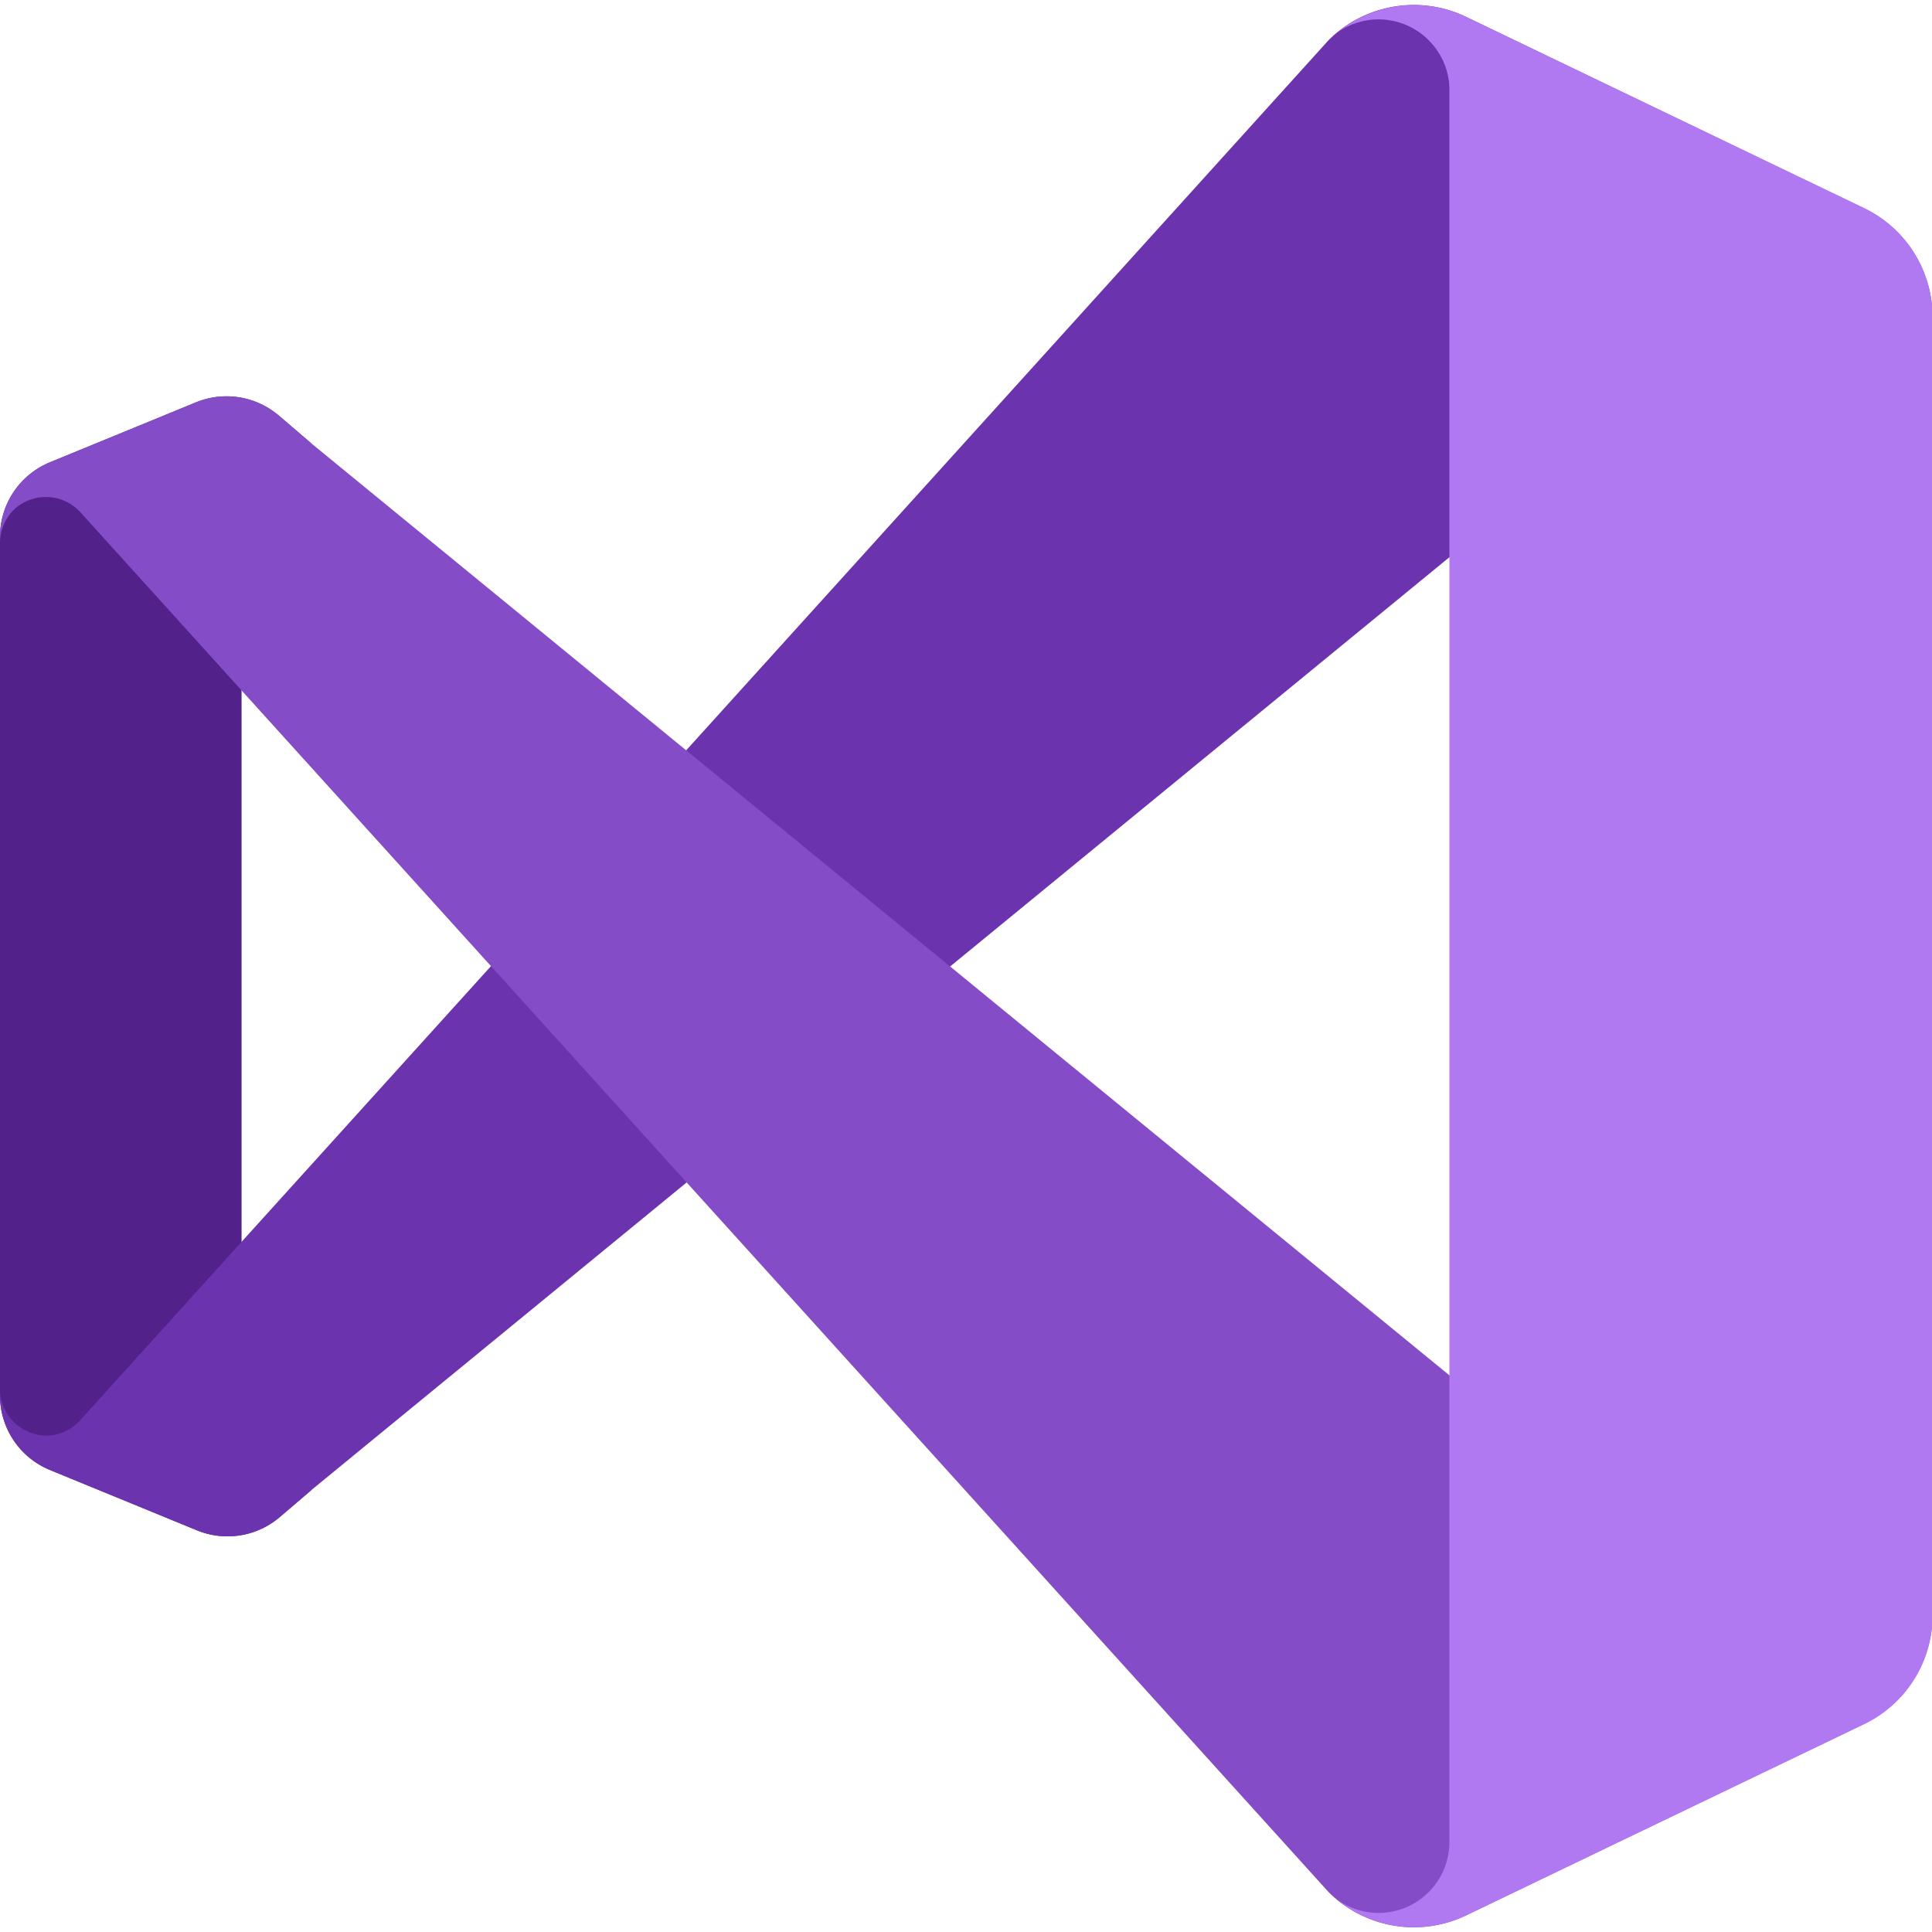 <svg
  t="1660195095976"
  class="icon"
  viewBox="0 0 1029 1024"
  version="1.1"
  xmlns="http://www.w3.org/2000/svg"
  p-id="2045"
  width="200"
  height="200">
  <path
    d="M166.187 790.835l-17.584 15.01a42.887 42.887 0 0 1-44.388 6.433l-77.84-31.951A42.887 42.887 0 0 1 0 740.872V283.268a42.887 42.887 0 0 1 26.375-39.456l77.84-31.951a42.887 42.887 0 0 1 44.388 7.076l17.584 15.01a23.588 23.588 0 0 0-33.023 5.575 21.443 21.443 0 0 0-4.503 13.081v518.932a23.802 23.802 0 0 0 23.802 23.802 24.446 24.446 0 0 0 13.724-4.503z"
    fill="#52218A"
    p-id="2046"></path>
  <path
    d="M1029.286 166.616v2.359a40.528 40.528 0 0 0-66.26-31.307L166.187 790.835l-17.584 15.01a42.887 42.887 0 0 1-44.388 6.433l-77.84-31.951A42.887 42.887 0 0 1 0 740.872v-3.645a24.874 24.874 0 0 0 24.66 24.874 24.446 24.446 0 0 0 18.227-8.363L707.635 18.87A64.33 64.33 0 0 1 780.757 6.433l212.076 102.071A64.33 64.33 0 0 1 1029.286 166.616z"
    fill="#6C33AF"
    p-id="2047"></path>
  <path
    d="M1029.286 855.165V857.738a64.33 64.33 0 0 1-36.454 57.897l-212.076 102.071a64.33 64.33 0 0 1-73.122-12.437L42.887 270.402a24.874 24.874 0 0 0-34.953-1.93 25.089 25.089 0 0 0-7.934 18.441v-3.645a42.887 42.887 0 0 1 26.375-39.456l77.84-31.951a42.887 42.887 0 0 1 44.388 7.076l17.584 15.01 796.839 652.524A40.528 40.528 0 0 0 1029.286 855.165z"
    fill="#854CC7"
    p-id="2048"></path>
  <path
    d="M707.635 1005.269l4.718 4.074zM712.352 14.796L707.635 18.87zM992.833 108.289L780.757 6.433a64.33 64.33 0 0 0-68.405 8.363 37.74 37.74 0 0 1 52.536 8.792 36.883 36.883 0 0 1 7.076 21.443v933.648a37.74 37.74 0 0 1-59.613 30.664 64.33 64.33 0 0 0 68.405 8.363l212.076-101.856A64.33 64.33 0 0 0 1029.286 857.738V166.401a64.33 64.33 0 0 0-36.454-58.112z"
    fill="#B179F1"
    p-id="2049"></path>
</svg>
